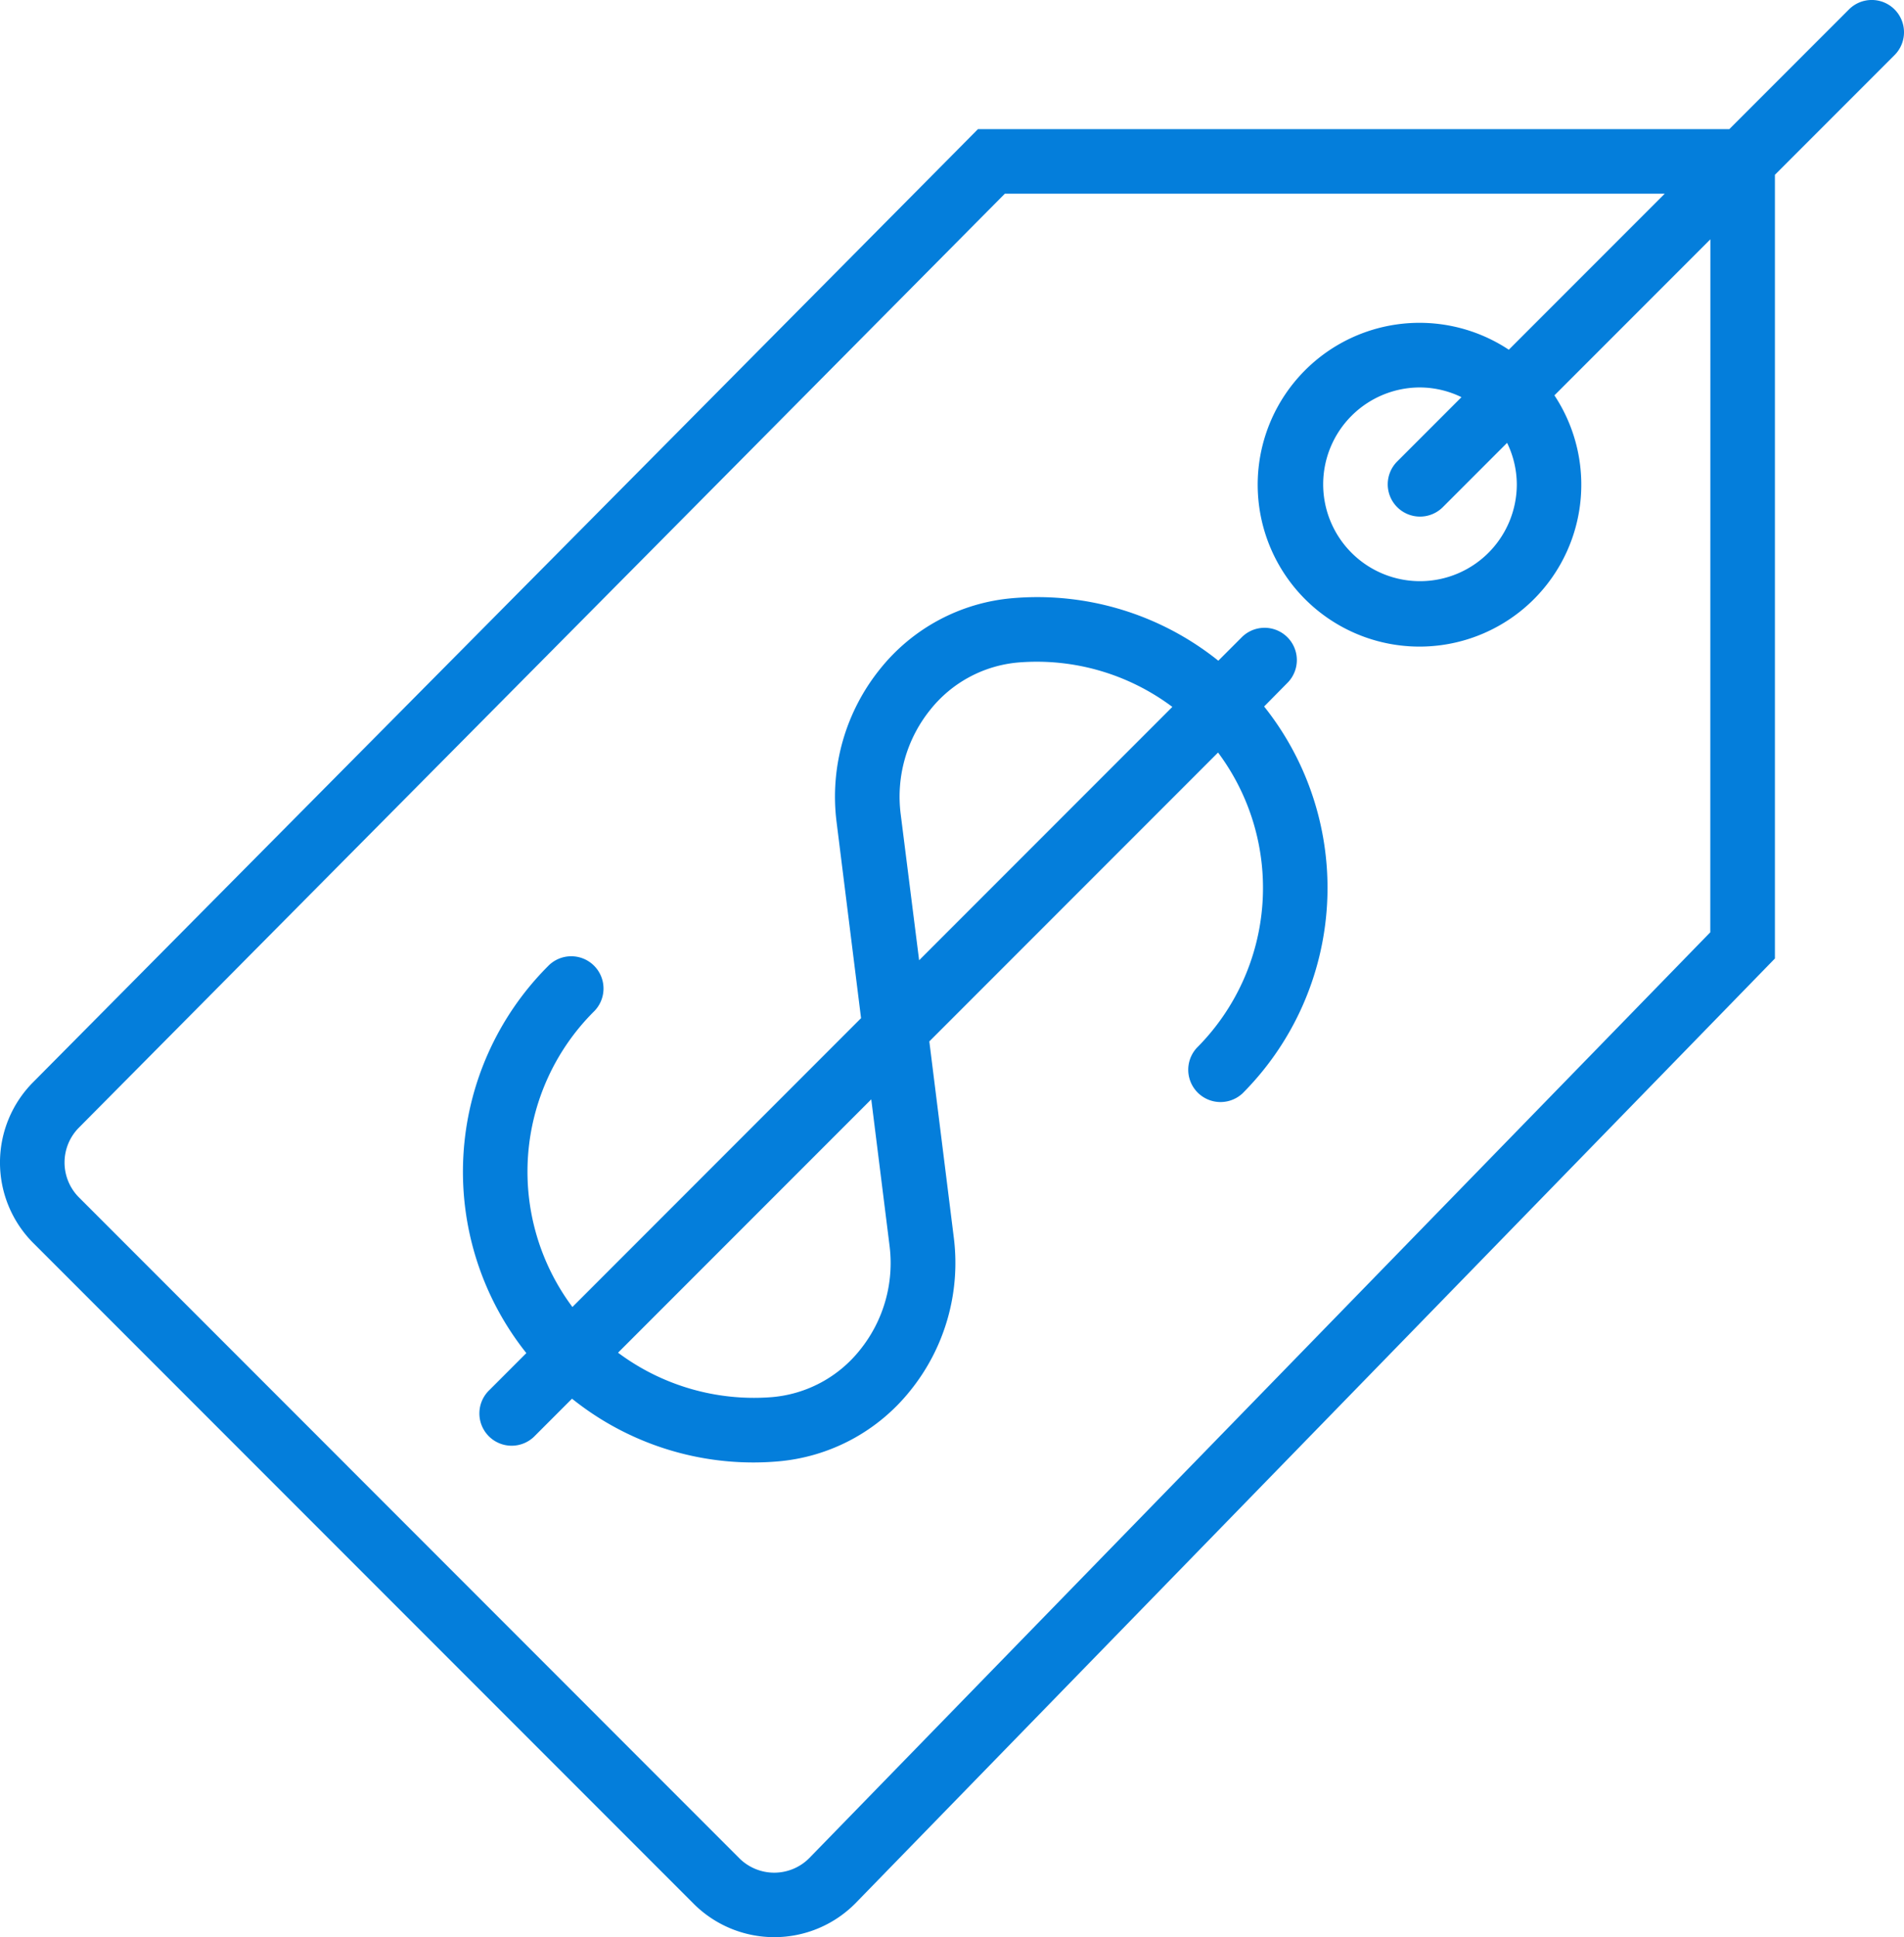 <svg xmlns="http://www.w3.org/2000/svg" width="42.363" height="43.079" viewBox="0 0 42.363 43.079">
  <g id="price-tag" transform="translate(-0.498 0)">
    <path id="Path_190" data-name="Path 190" d="M42.651.21a.717.717,0,0,0-1.015,0L38.974,2.872H22.257L1.24,24.061a2.533,2.533,0,0,0,0,3.583L15.935,42.339a2.539,2.539,0,0,0,3.589-.007L39.989,21.315V3.887l2.662-2.662A.718.718,0,0,0,42.651.21Zm-4.1,20.522L18.5,41.324a1.1,1.1,0,0,1-1.552,0L2.256,26.629a1.1,1.1,0,0,1,0-1.555l20.6-20.767H37.538l-3.47,3.47a3.6,3.6,0,1,0,1.015,1.015l3.47-3.47ZM34.246,10.77a2.154,2.154,0,1,1-2.154-2.154,2.129,2.129,0,0,1,.923.216l-1.43,1.43A.718.718,0,1,0,32.6,11.278l1.43-1.43A2.129,2.129,0,0,1,34.246,10.77Z" transform="translate(0 0)" fill="#047edb"/>
    <path id="Path_191" data-name="Path 191" d="M33.2,20.387a.718.718,0,0,0-1.015-1.015l-.536.536a6.437,6.437,0,0,0-4.574-1.391,4.232,4.232,0,0,0-2.952,1.575,4.52,4.52,0,0,0-.969,3.392l.546,4.373L17.278,34.28a5.03,5.03,0,0,1,.467-6.56.718.718,0,1,0-1.015-1.015,6.469,6.469,0,0,0-.477,8.6l-.82.82a.718.718,0,1,0,1.015,1.015l.821-.821A6.449,6.449,0,0,0,21.3,37.737q.27,0,.543-.023a4.225,4.225,0,0,0,2.952-1.574,4.519,4.519,0,0,0,.97-3.393l-.546-4.373,6.424-6.424a5.031,5.031,0,0,1-.467,6.561.718.718,0,0,0,1.015,1.015,6.47,6.47,0,0,0,.477-8.6ZM24.335,32.926a3.076,3.076,0,0,1-.66,2.31,2.805,2.805,0,0,1-1.956,1.048,5.058,5.058,0,0,1-3.426-.988l5.634-5.634Zm.245-9.621A3.077,3.077,0,0,1,25.239,21,2.81,2.81,0,0,1,27.2,19.947a5.034,5.034,0,0,1,3.426.988l-5.634,5.634Z" transform="translate(-4.044 -5.215)" fill="#047edb"/>
  </g>
</svg>
